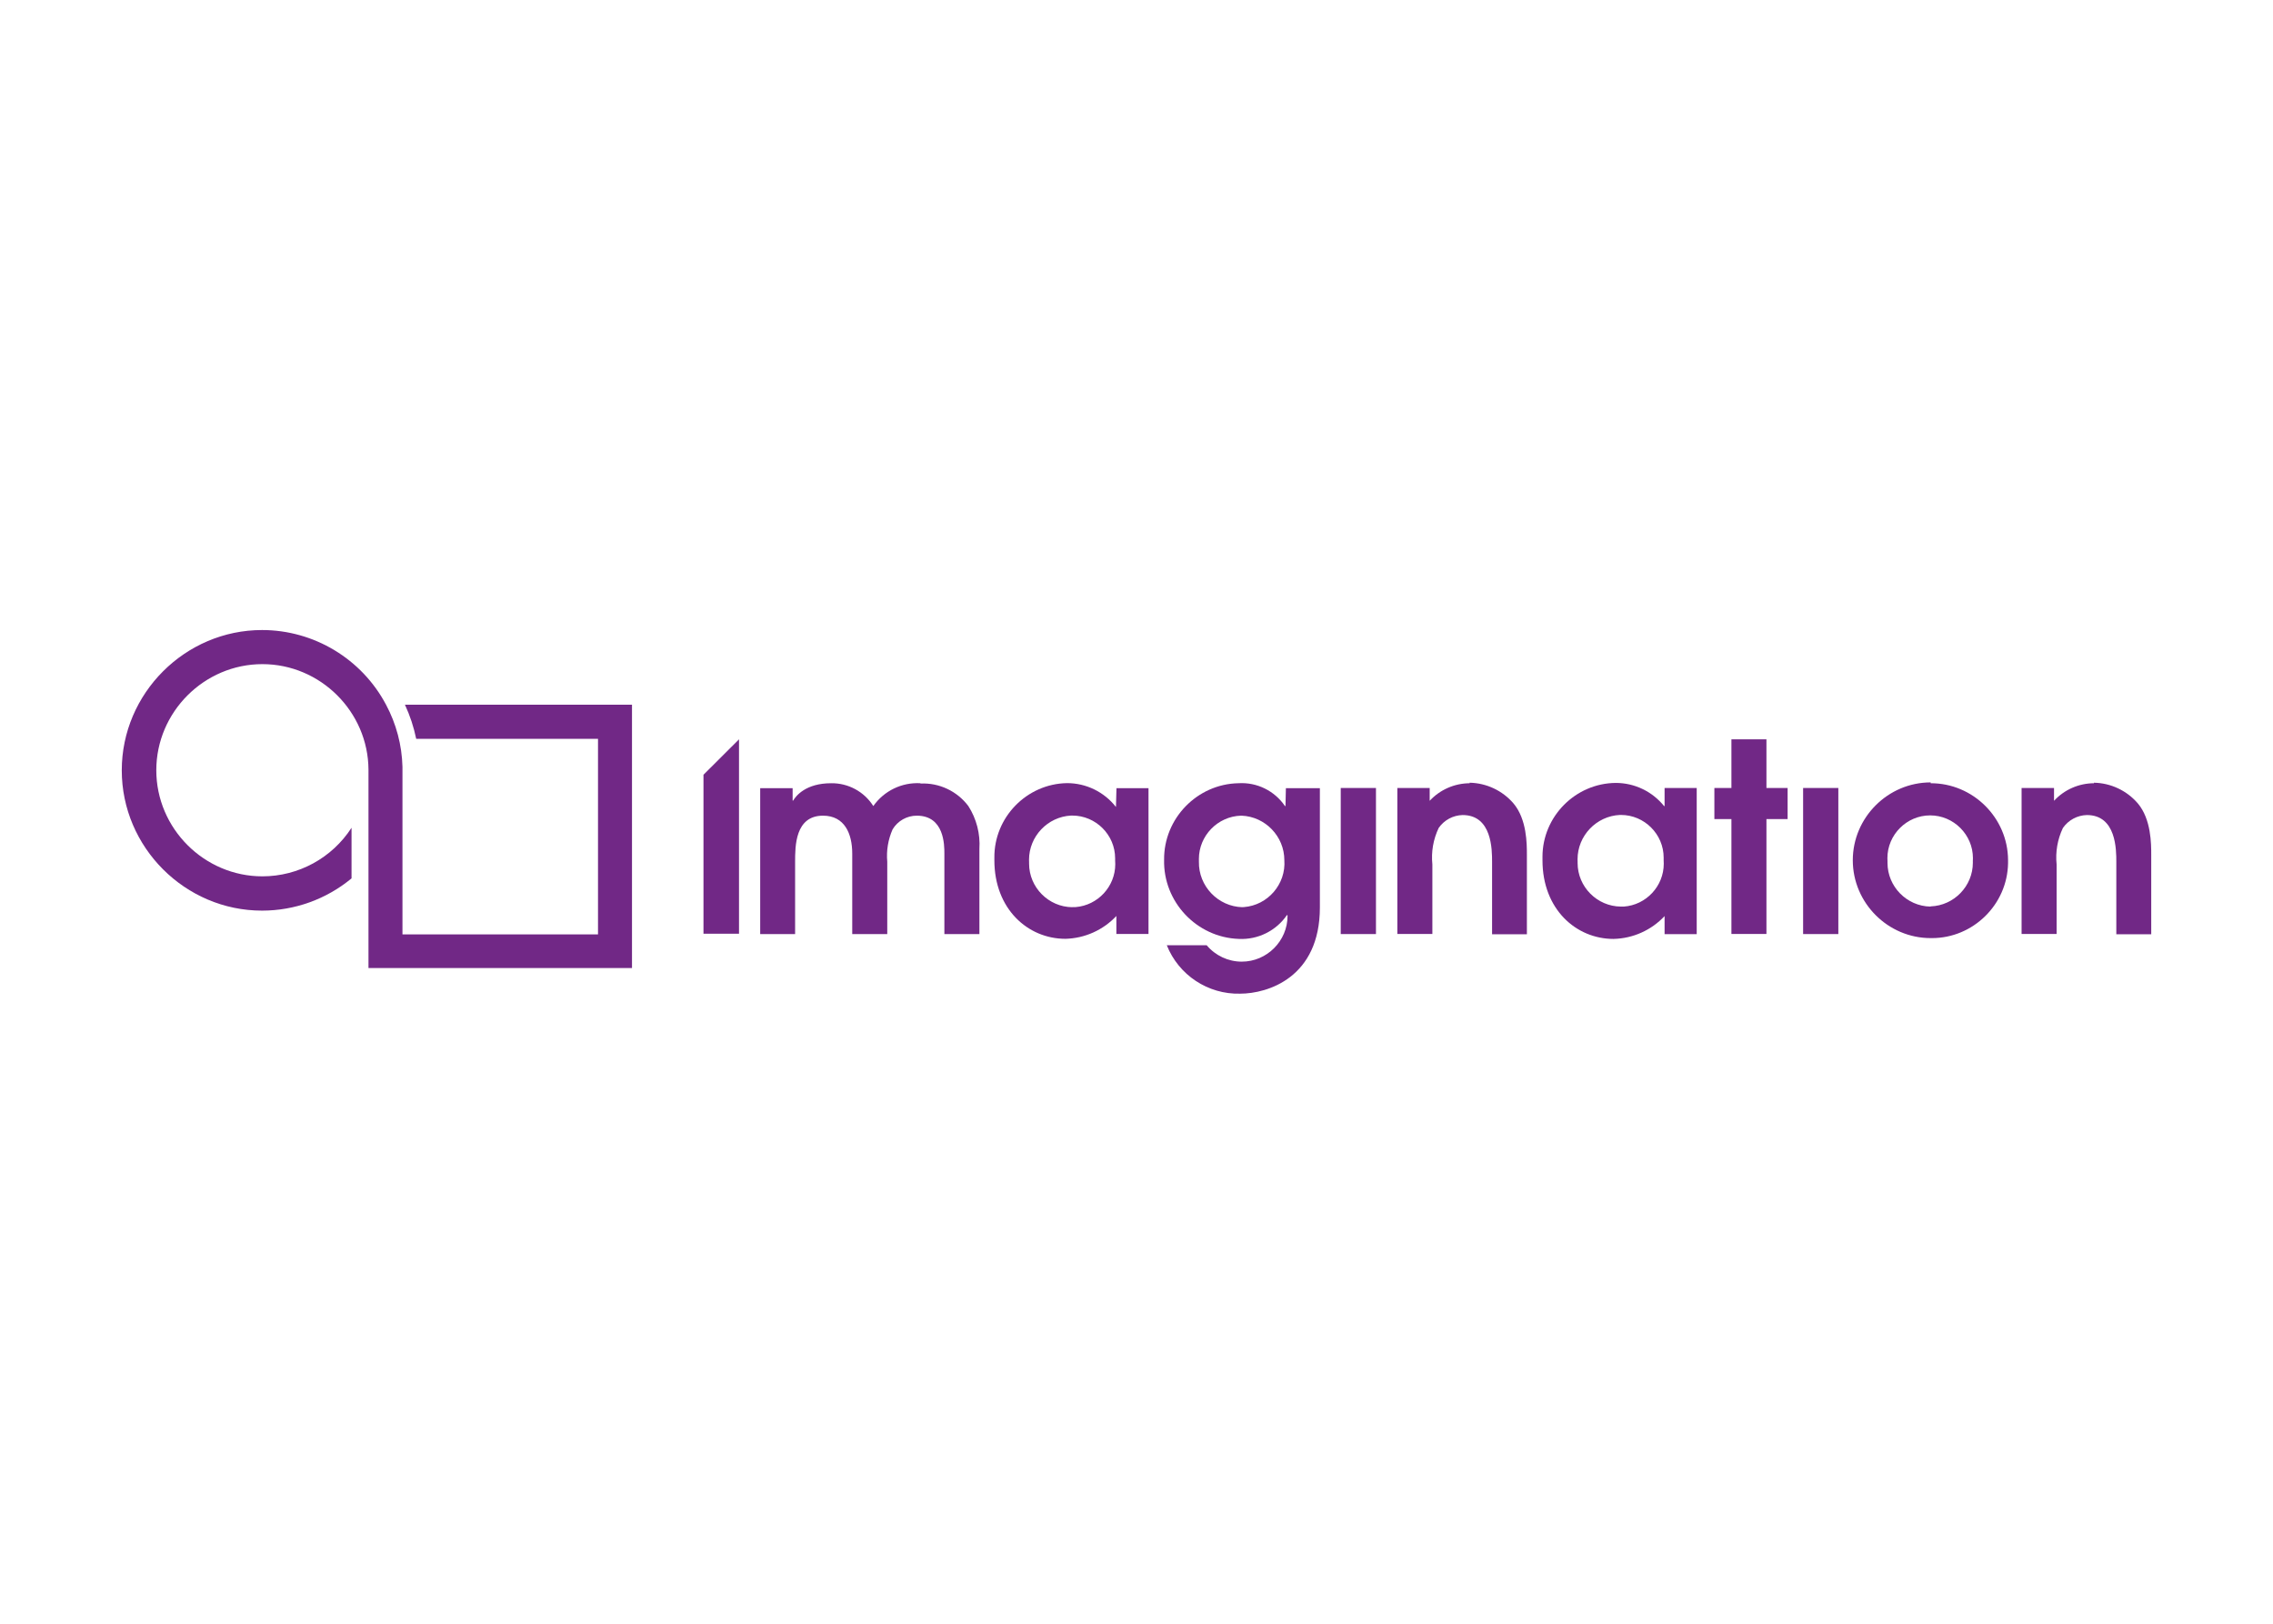 <svg clip-rule="evenodd" fill-rule="evenodd" stroke-linejoin="round" stroke-miterlimit="2" viewBox="0 0 560 400" xmlns="http://www.w3.org/2000/svg"><g fill="#712886"><g fill-rule="nonzero"><path d="m99.766 173.603c1.245 2.683 2.176 5.501 2.774 8.398h44.792v48.177h-48.177v-41.305c-.142-5.335-1.528-10.565-4.046-15.27-5.981-11.301-17.762-18.396-30.548-18.396-18.959 0-34.561 15.602-34.561 34.561 0 18.96 15.602 34.562 34.561 34.562 8.048 0 15.849-2.812 22.047-7.946v-12.47c-4.808 7.453-13.093 11.967-21.963 11.967-14.338 0-26.137-11.798-26.137-26.137 0-14.338 11.799-26.137 26.137-26.137 14.288 0 26.064 11.716 26.137 26.004v48.864h64.923v-64.872z"/><path d="m182.072 182.129-8.755 8.729v39.168h8.755z"/><path d="m226.762 192.945c-4.576-.259-8.973 1.872-11.605 5.624-2.242-3.552-6.184-5.687-10.384-5.624-6.235 0-8.678 3.105-9.365 4.275h-.128v-3.054h-7.991v35.936h8.602v-17.815c0-3.843 0-11.351 6.872-11.351 5.319 0 7.202 4.428 7.202 9.34v19.826h8.628v-17.815c-.248-2.733.207-5.484 1.323-7.991 1.257-2.085 3.521-3.362 5.955-3.36 6.795 0 6.795 7.253 6.795 9.34v19.826h8.628v-20.971c.24-3.72-.714-7.421-2.723-10.562-2.77-3.69-7.2-5.772-11.809-5.548"/><path d="m264.199 223.485c-5.863-.042-10.664-4.877-10.664-10.74 0-.025 0-.051.001-.076v-.28c-.011-.192-.016-.383-.016-.575 0-5.775 4.582-10.602 10.348-10.903h.331c5.78 0 10.537 4.756 10.537 10.536v.586c.022.282.033.564.033.847 0 5.509-4.289 10.148-9.781 10.58h-.789m10.74-24.661c-2.896-3.714-7.354-5.886-12.063-5.879-9.935.166-17.99 8.439-17.892 18.375v.636c0 11.961 8.221 19.342 17.51 19.342 4.765-.121 9.287-2.148 12.547-5.625v4.428h7.915v-35.91h-7.89z"/><path d="m306.115 223.485c-6.022-.138-10.867-5.201-10.739-11.224v-.305c-.004-.112-.006-.224-.006-.336 0-5.741 4.625-10.51 10.364-10.684h.152c5.844.23 10.528 5.095 10.537 10.943.435 5.911-4.066 11.136-9.977 11.58h-.331m10.588-24.89h-.128c-2.552-3.763-6.914-5.905-11.452-5.625-10.18.194-18.423 8.677-18.324 18.859-.242 10.374 8.029 19.137 18.4 19.495 4.715.236 9.226-2.005 11.885-5.905l.128.153v.077c0 6.185-5.09 11.275-11.275 11.275-3.339 0-6.512-1.484-8.653-4.048h-9.824c2.917 7.358 10.158 12.142 18.07 11.936 6.795 0 19.648-3.97 19.648-21.25v-29.37h-8.374z"/><path d="m362.08 192.945c-3.738.02-7.305 1.587-9.849 4.326v-3.156h-7.966v35.961h8.628v-17.127c-.317-3.08.22-6.189 1.552-8.984 1.344-1.944 3.542-3.128 5.905-3.182 7.253 0 7.253 8.552 7.253 11.555v17.815h8.577v-19.52c0-2.774 0-8.806-3.309-12.725-2.715-3.158-6.653-5.011-10.816-5.09"/><path d="m399.339 223.332c-5.863-.041-10.664-4.876-10.664-10.739 0-.026 0-.052.001-.077v-.28c-.01-.182-.014-.364-.014-.547 0-5.807 4.622-10.655 10.423-10.931h.28c5.766 0 10.511 4.745 10.511 10.511 0 .008 0 .017-.001.025v.738c.018.246.026.492.026.739 0 5.53-4.333 10.176-9.849 10.561h-.687m10.74-24.763h-.128c-2.899-3.605-7.284-5.704-11.91-5.701-9.925.083-18.046 8.271-18.046 18.196 0 .077.001.154.002.23v.662c0 11.961 8.22 19.342 17.509 19.342 4.774-.113 9.307-2.141 12.573-5.625v4.454h7.915v-36.012h-7.915z"/><path d="m435.198 230.077v-28.301h5.218v-7.66h-5.218v-11.987h-8.627v11.987h-4.199v7.66h4.199v28.301z"/><path d="m475.588 223.332c-5.829-.109-10.564-4.934-10.564-10.763 0-.069.001-.137.002-.206v-.229c-.017-.243-.026-.487-.026-.732 0-5.78 4.757-10.536 10.537-10.536s10.536 4.756 10.536 10.536c0 .245-.008.489-.025.732.004.13.007.259.007.388 0 5.765-4.63 10.559-10.391 10.759m0-30.54c-.004 0-.008 0-.012 0-10.52 0-19.177 8.657-19.177 19.177s8.657 19.177 19.177 19.177h.012c.103.001.205.002.308.002 10.175 0 18.59-8.28 18.754-18.454v-.788c-.056-10.41-8.652-18.938-19.062-18.91"/><path d="m515.901 192.945c-3.74.011-7.311 1.579-9.85 4.326v-3.156h-7.991v35.961h8.628v-17.127c-.317-3.08.22-6.189 1.552-8.984 1.347-1.941 3.543-3.124 5.905-3.182 7.253 0 7.253 8.552 7.253 11.555v17.815h8.602v-19.52c0-2.774 0-8.806-3.309-12.725-2.713-3.161-6.652-5.014-10.816-5.09"/></g><path d="m330.319 194.115h8.678v35.986h-8.678z"/><path d="m444.233 194.115h8.678v35.986h-8.678z"/></g></svg>